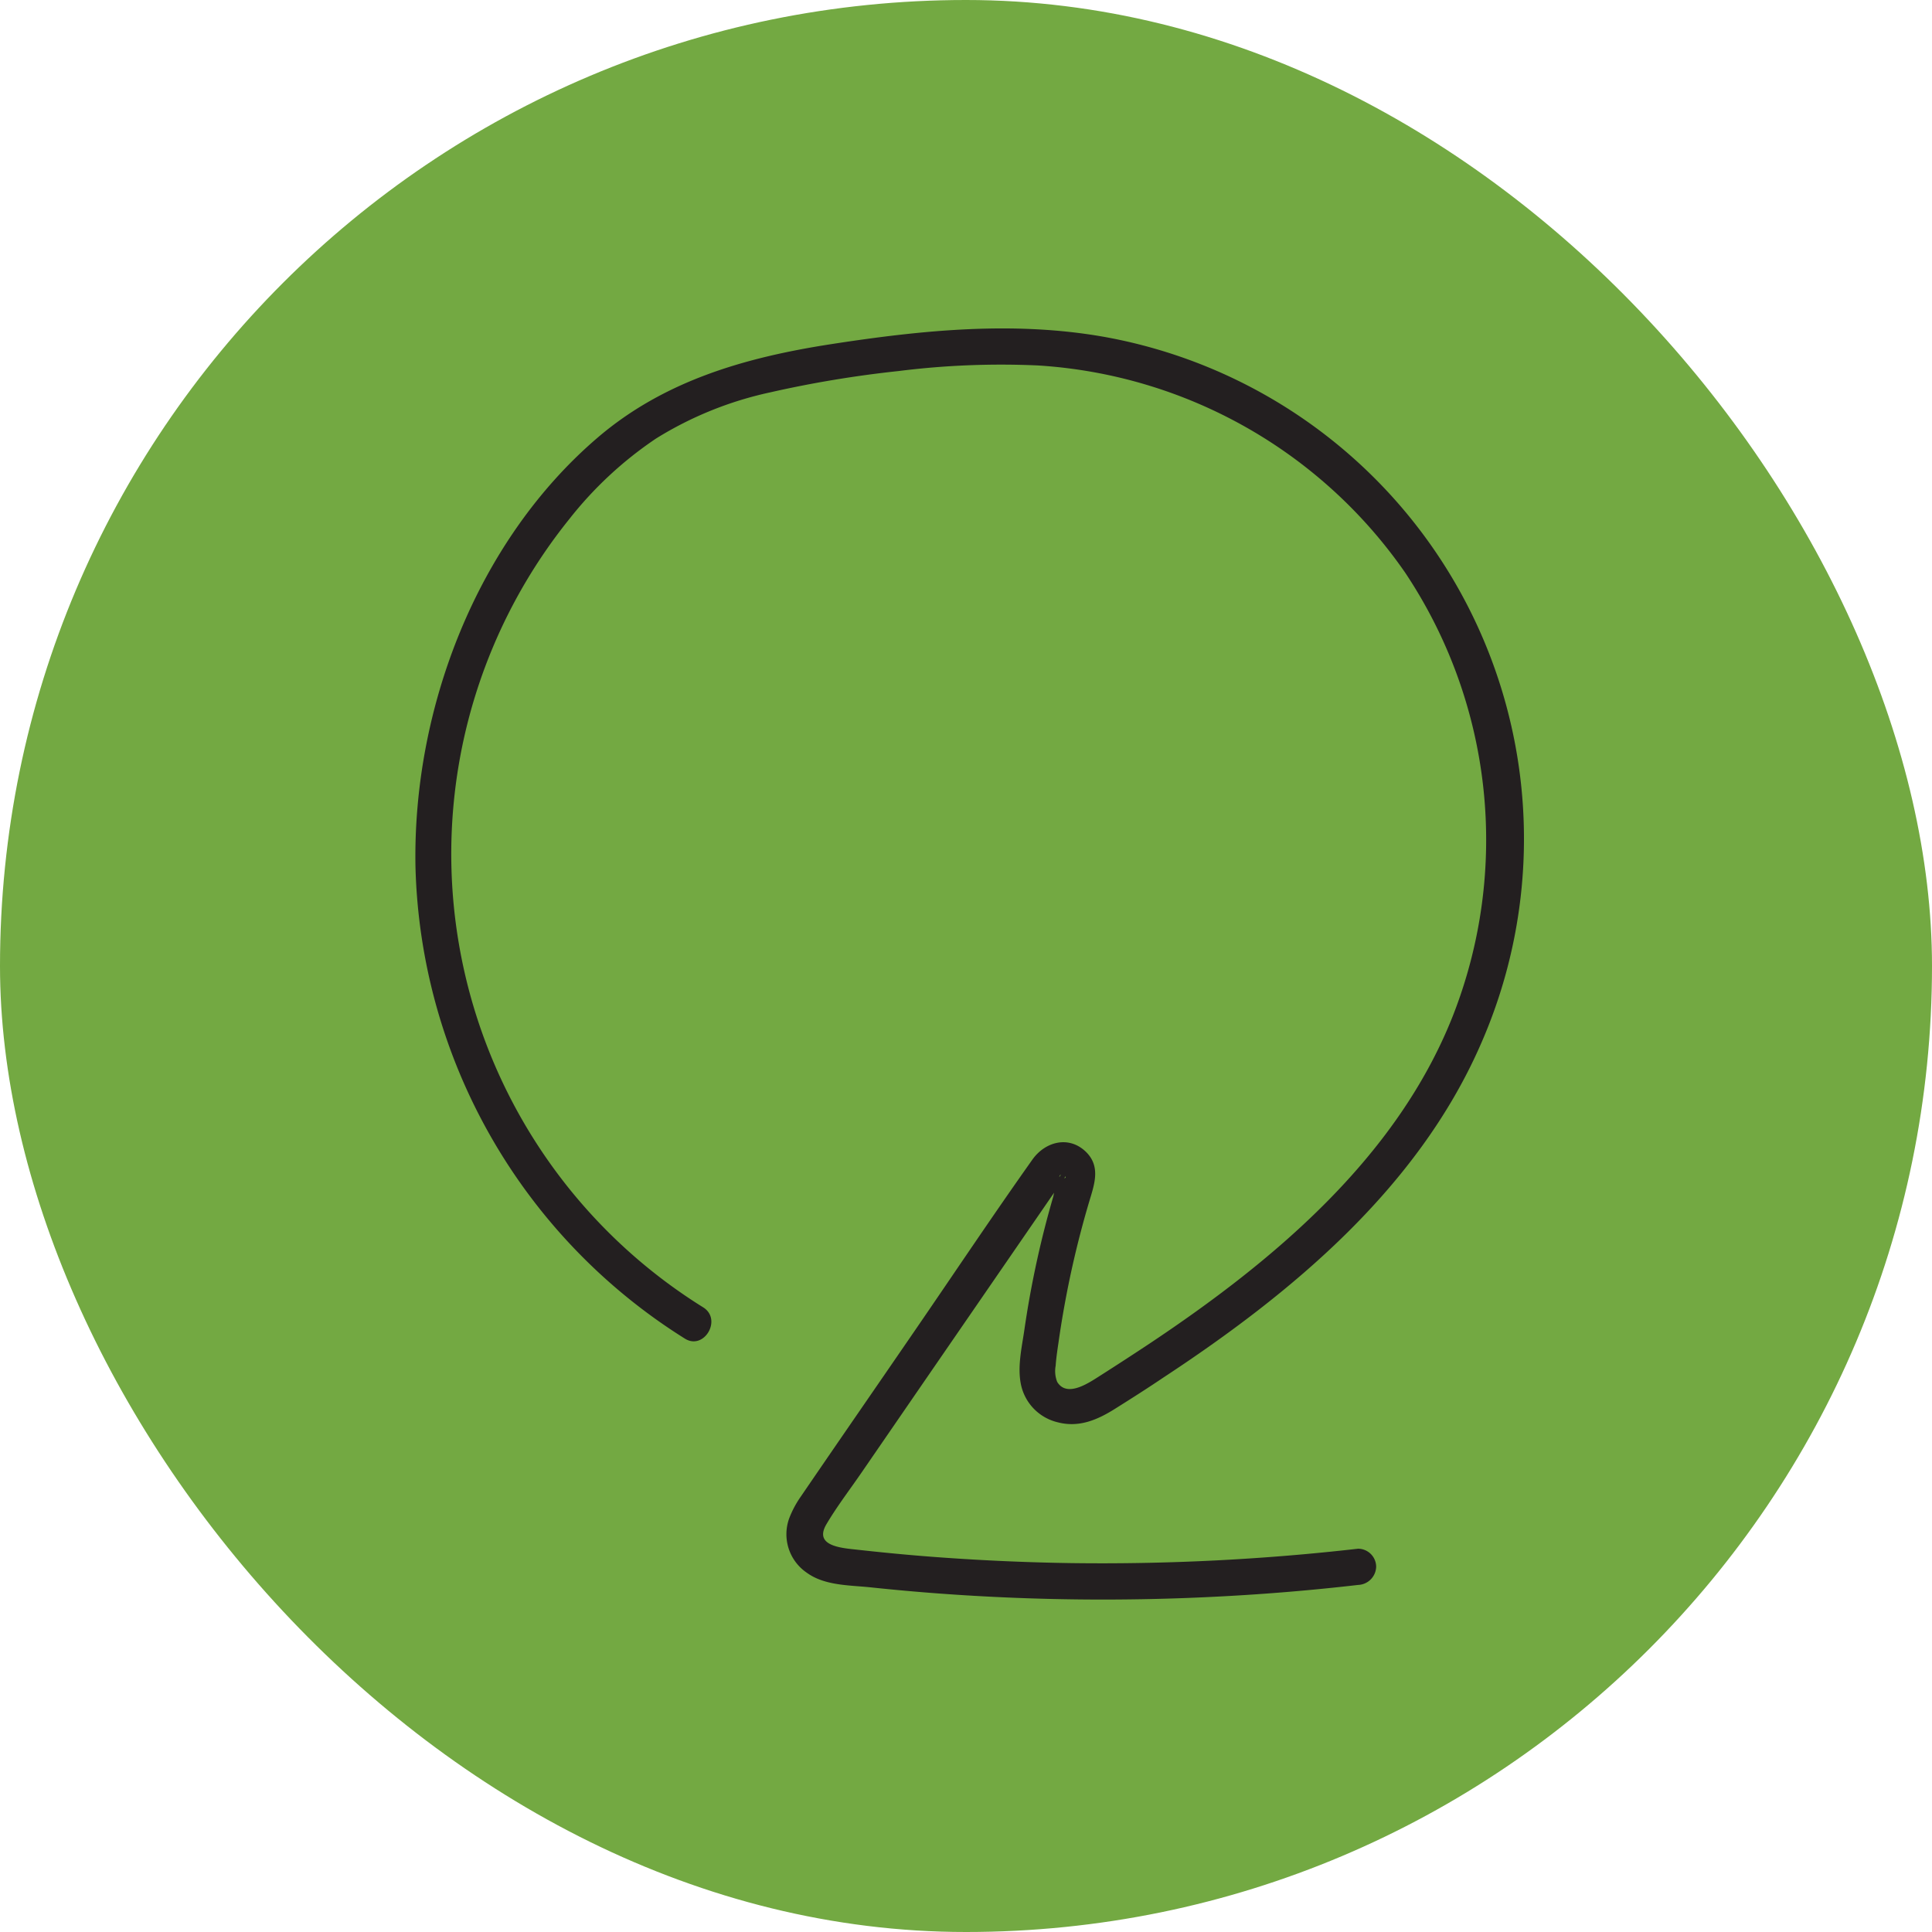 <svg xmlns="http://www.w3.org/2000/svg" width="200" height="200" viewBox="0 0 200 200">
  <g id="Group_257" data-name="Group 257" transform="translate(-6703 6953)">
    <rect id="Rectangle_14" data-name="Rectangle 14" width="200" height="200" rx="100" transform="translate(6703 -6953)" fill="#73a942"/>
    <path id="Path_554" data-name="Path 554" d="M45.07,118.09A55.28,55.28,0,0,1,31.22,36.52a39.27,39.27,0,0,1,9-8.36,37.26,37.26,0,0,1,11.79-4.77,115.268,115.268,0,0,1,13.3-2.21,85,85,0,0,1,14.44-.58,50,50,0,0,1,38,21.43,49.84,49.84,0,0,1,4.91,46c-5.83,14.66-18.59,25.32-31.38,33.84q-2.49,1.65-5,3.25c-1.09.68-3.49,2.43-4.54.7a3.05,3.05,0,0,1-.16-1.67c.07-1,.24-2,.39-3.06q.52-3.5,1.29-7c.51-2.3,1.1-4.59,1.77-6.85.53-1.79,1.25-3.65-.27-5.19-1.77-1.77-4.25-1.12-5.58.75-4.15,5.85-8.13,11.82-12.19,17.73-3.93,5.73-7.89,11.45-11.81,17.19A10.39,10.39,0,0,0,54,139.94a4.82,4.82,0,0,0,1.81,5.63c1.84,1.34,4.35,1.29,6.52,1.51q3.68.39,7.35.66a230.163,230.163,0,0,0,29,.29q7.11-.37,14.21-1.19a1.94,1.94,0,0,0,1.87-1.88,1.88,1.88,0,0,0-1.87-1.87,233.913,233.913,0,0,1-29.7,1.49q-7.38-.11-14.74-.68c-2.45-.19-4.9-.43-7.35-.7-1.62-.18-4.62-.35-3.24-2.66,1.1-1.86,2.44-3.6,3.66-5.38L69,124.28,82.27,105c0-.06.35-.41.33-.48.11.4-.5.1-.52.1-.37.08.3-.62-.12,0a8.551,8.551,0,0,0-.62,2,100.809,100.809,0,0,0-3,13.83c-.27,1.85-.75,3.88-.33,5.74A5.09,5.09,0,0,0,81.78,130c2.2.58,4.11-.24,5.94-1.39s3.37-2.13,5-3.23C106,116.65,119,105.84,125.53,91A52.793,52.793,0,0,0,86.66,17.65c-9.44-1.68-19-.7-28.42.76-8.8,1.37-17.17,3.76-24.06,9.65C21.62,38.8,15,56.2,15.31,72.51a59.42,59.42,0,0,0,27.87,48.82c2,1.28,3.93-2,1.89-3.24Z" transform="translate(6730.7 -6935.768)" fill="#231f20"/>
  </g>
</svg>

